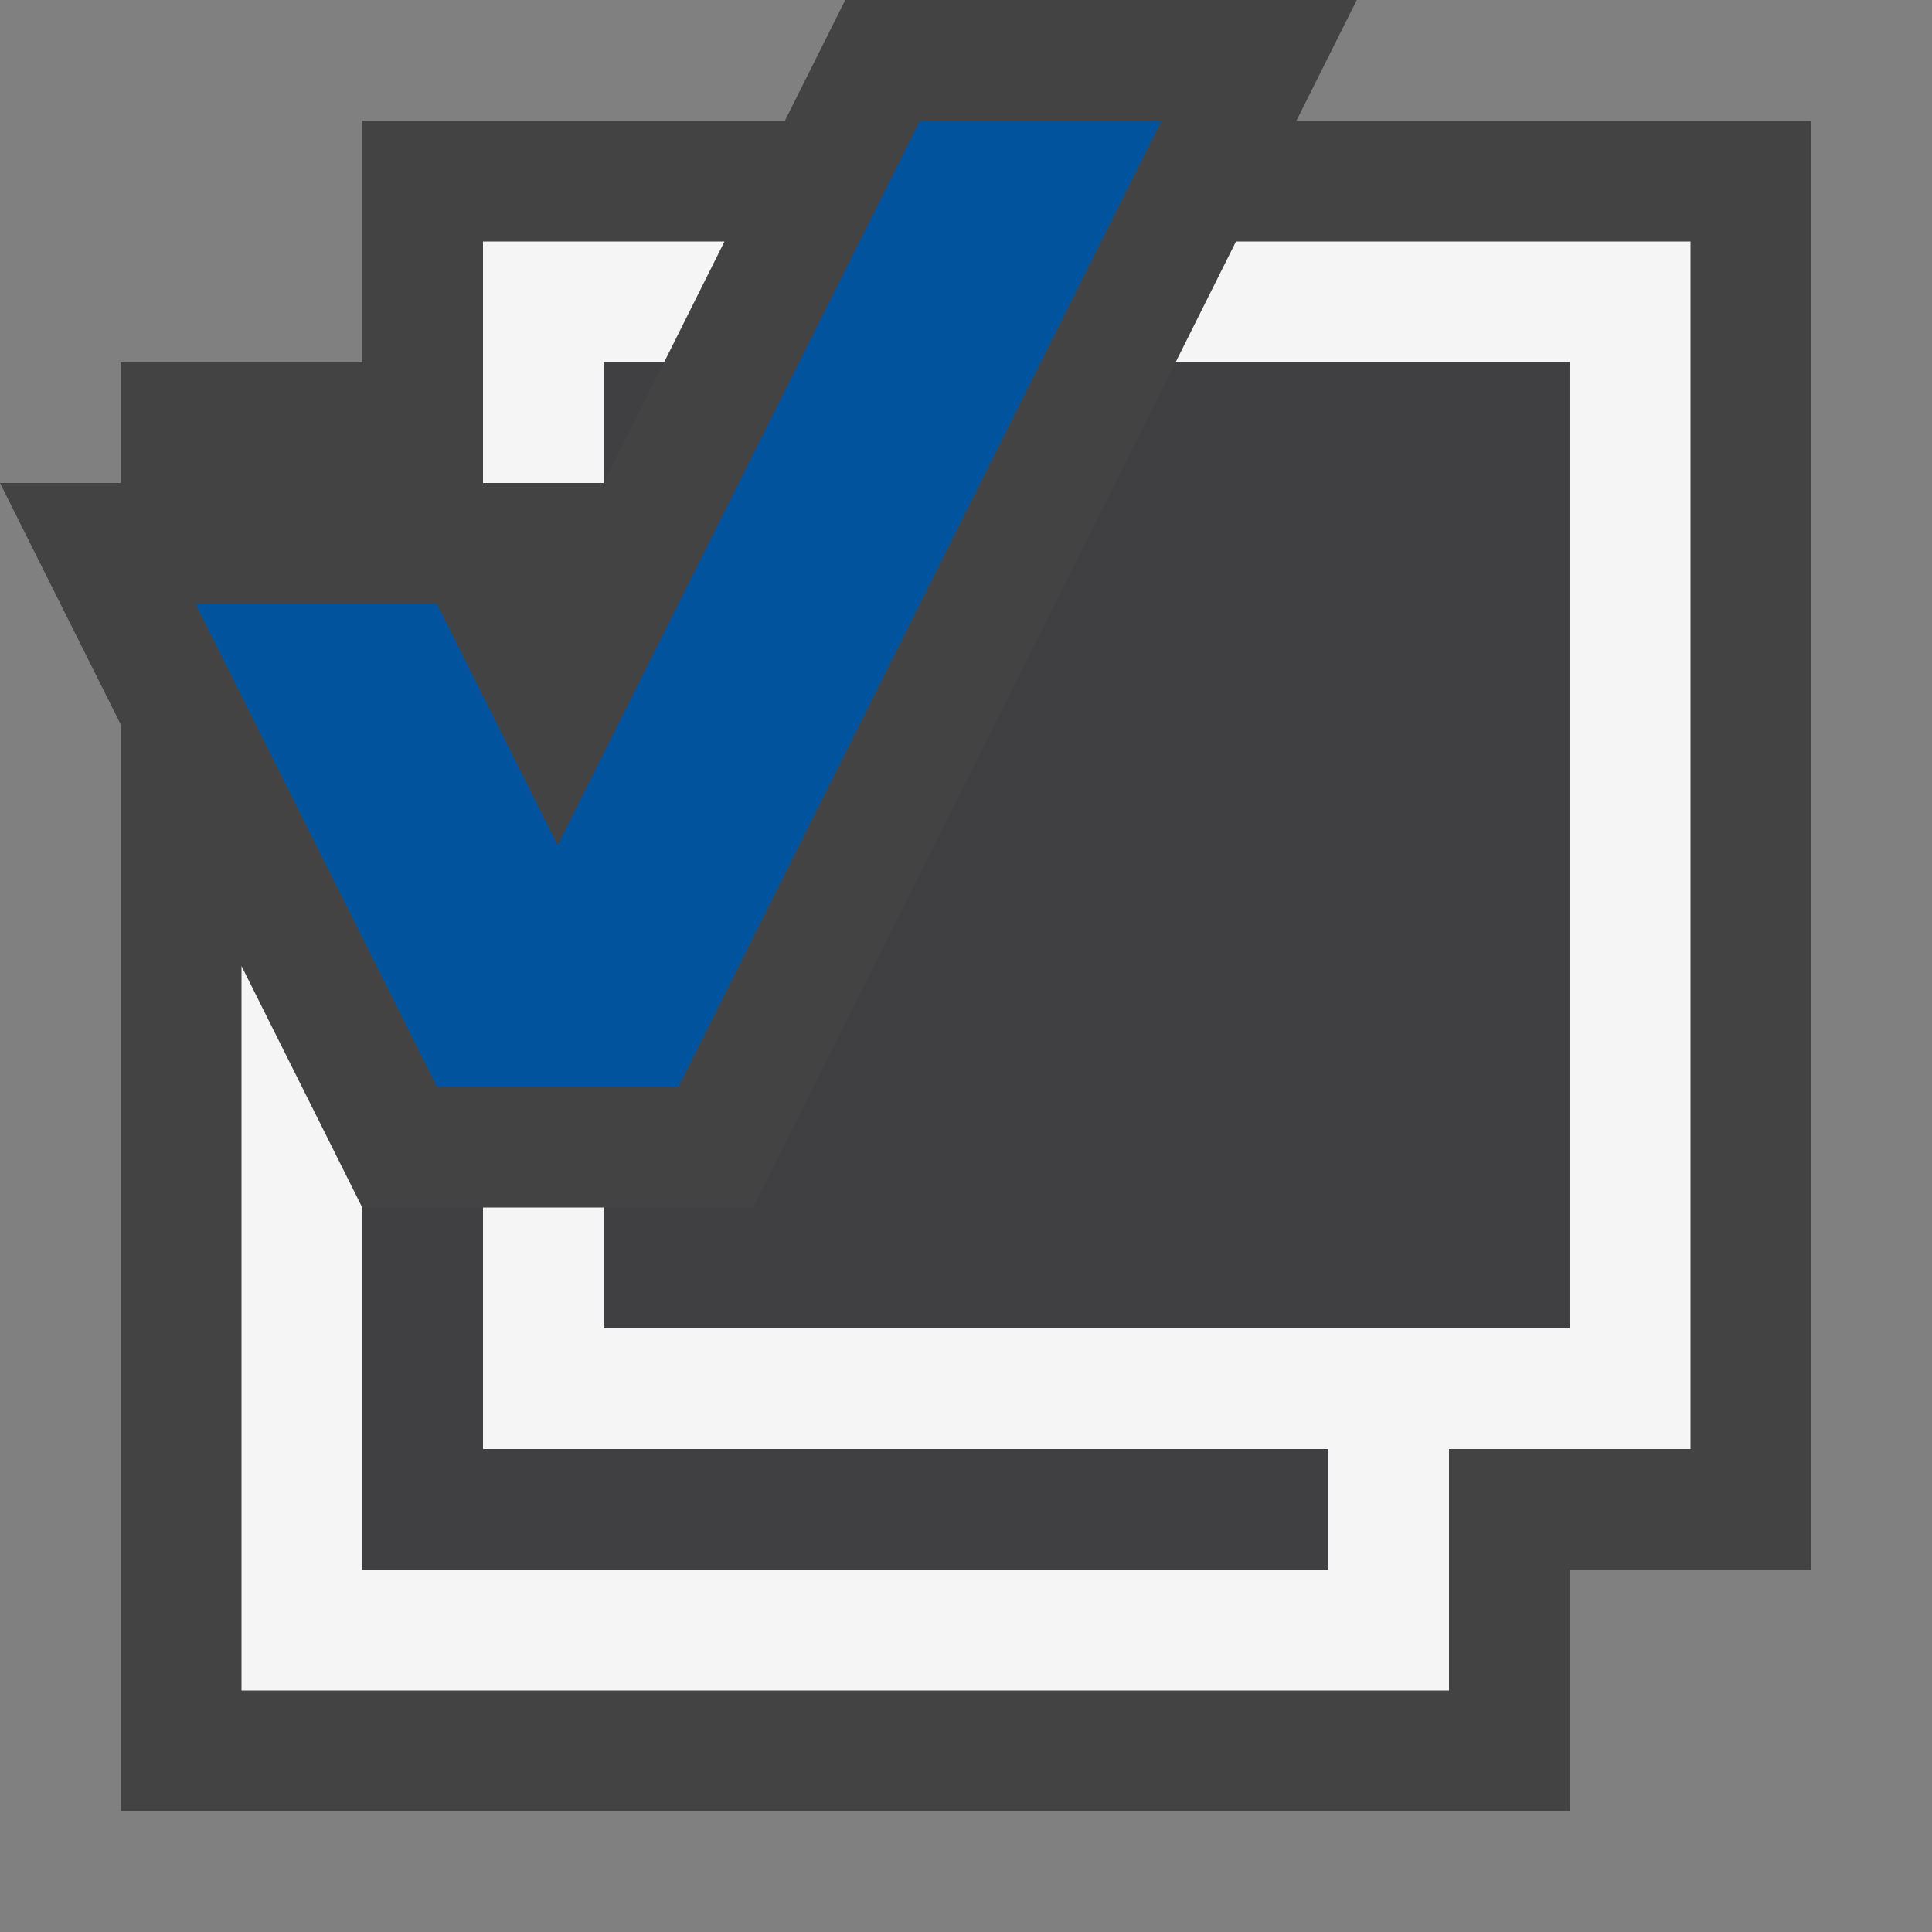 <svg xmlns="http://www.w3.org/2000/svg" viewBox="0 0 16 16"><rect x="0" y="0" width="16" height="16" fill="#808080" stroke="none"/><style>.st0{opacity:0}.st0,.st1{fill:#434343}.st2{fill:#f5f5f5}.st3{fill:#00539c}.st4{fill:#403F41}</style><g id="outline"><path class="st0" d="M0 0h16v16H0z"/><path class="st1" d="M15 1v12h-2v2H1V6L0 4h1V3h2V1h3.5L7 0h4.236l-.5 1H15z"/></g><path class="st2" d="M5 4zm9-2h-3.764l-.5 1H13v8H5v-1H4v2h7v1H3v-3L2 8v6h10v-2h2V2zM5 4V3h.5L6 2H4v2h1z" id="icon_x5F_bg"/><path class="st3" d="M9.618 1l-4 8h-2l-2-4h2l1 2 3-6h2z" id="color_x5F_imporatance"/><path class="st4" d="M5 4V3h.5L5 4zm4.736-1l-3.5 7H5v1h8V3H9.736zM4 12v-2H3v3h8v-1H4z" id="icon_x5F_fg"/></svg>